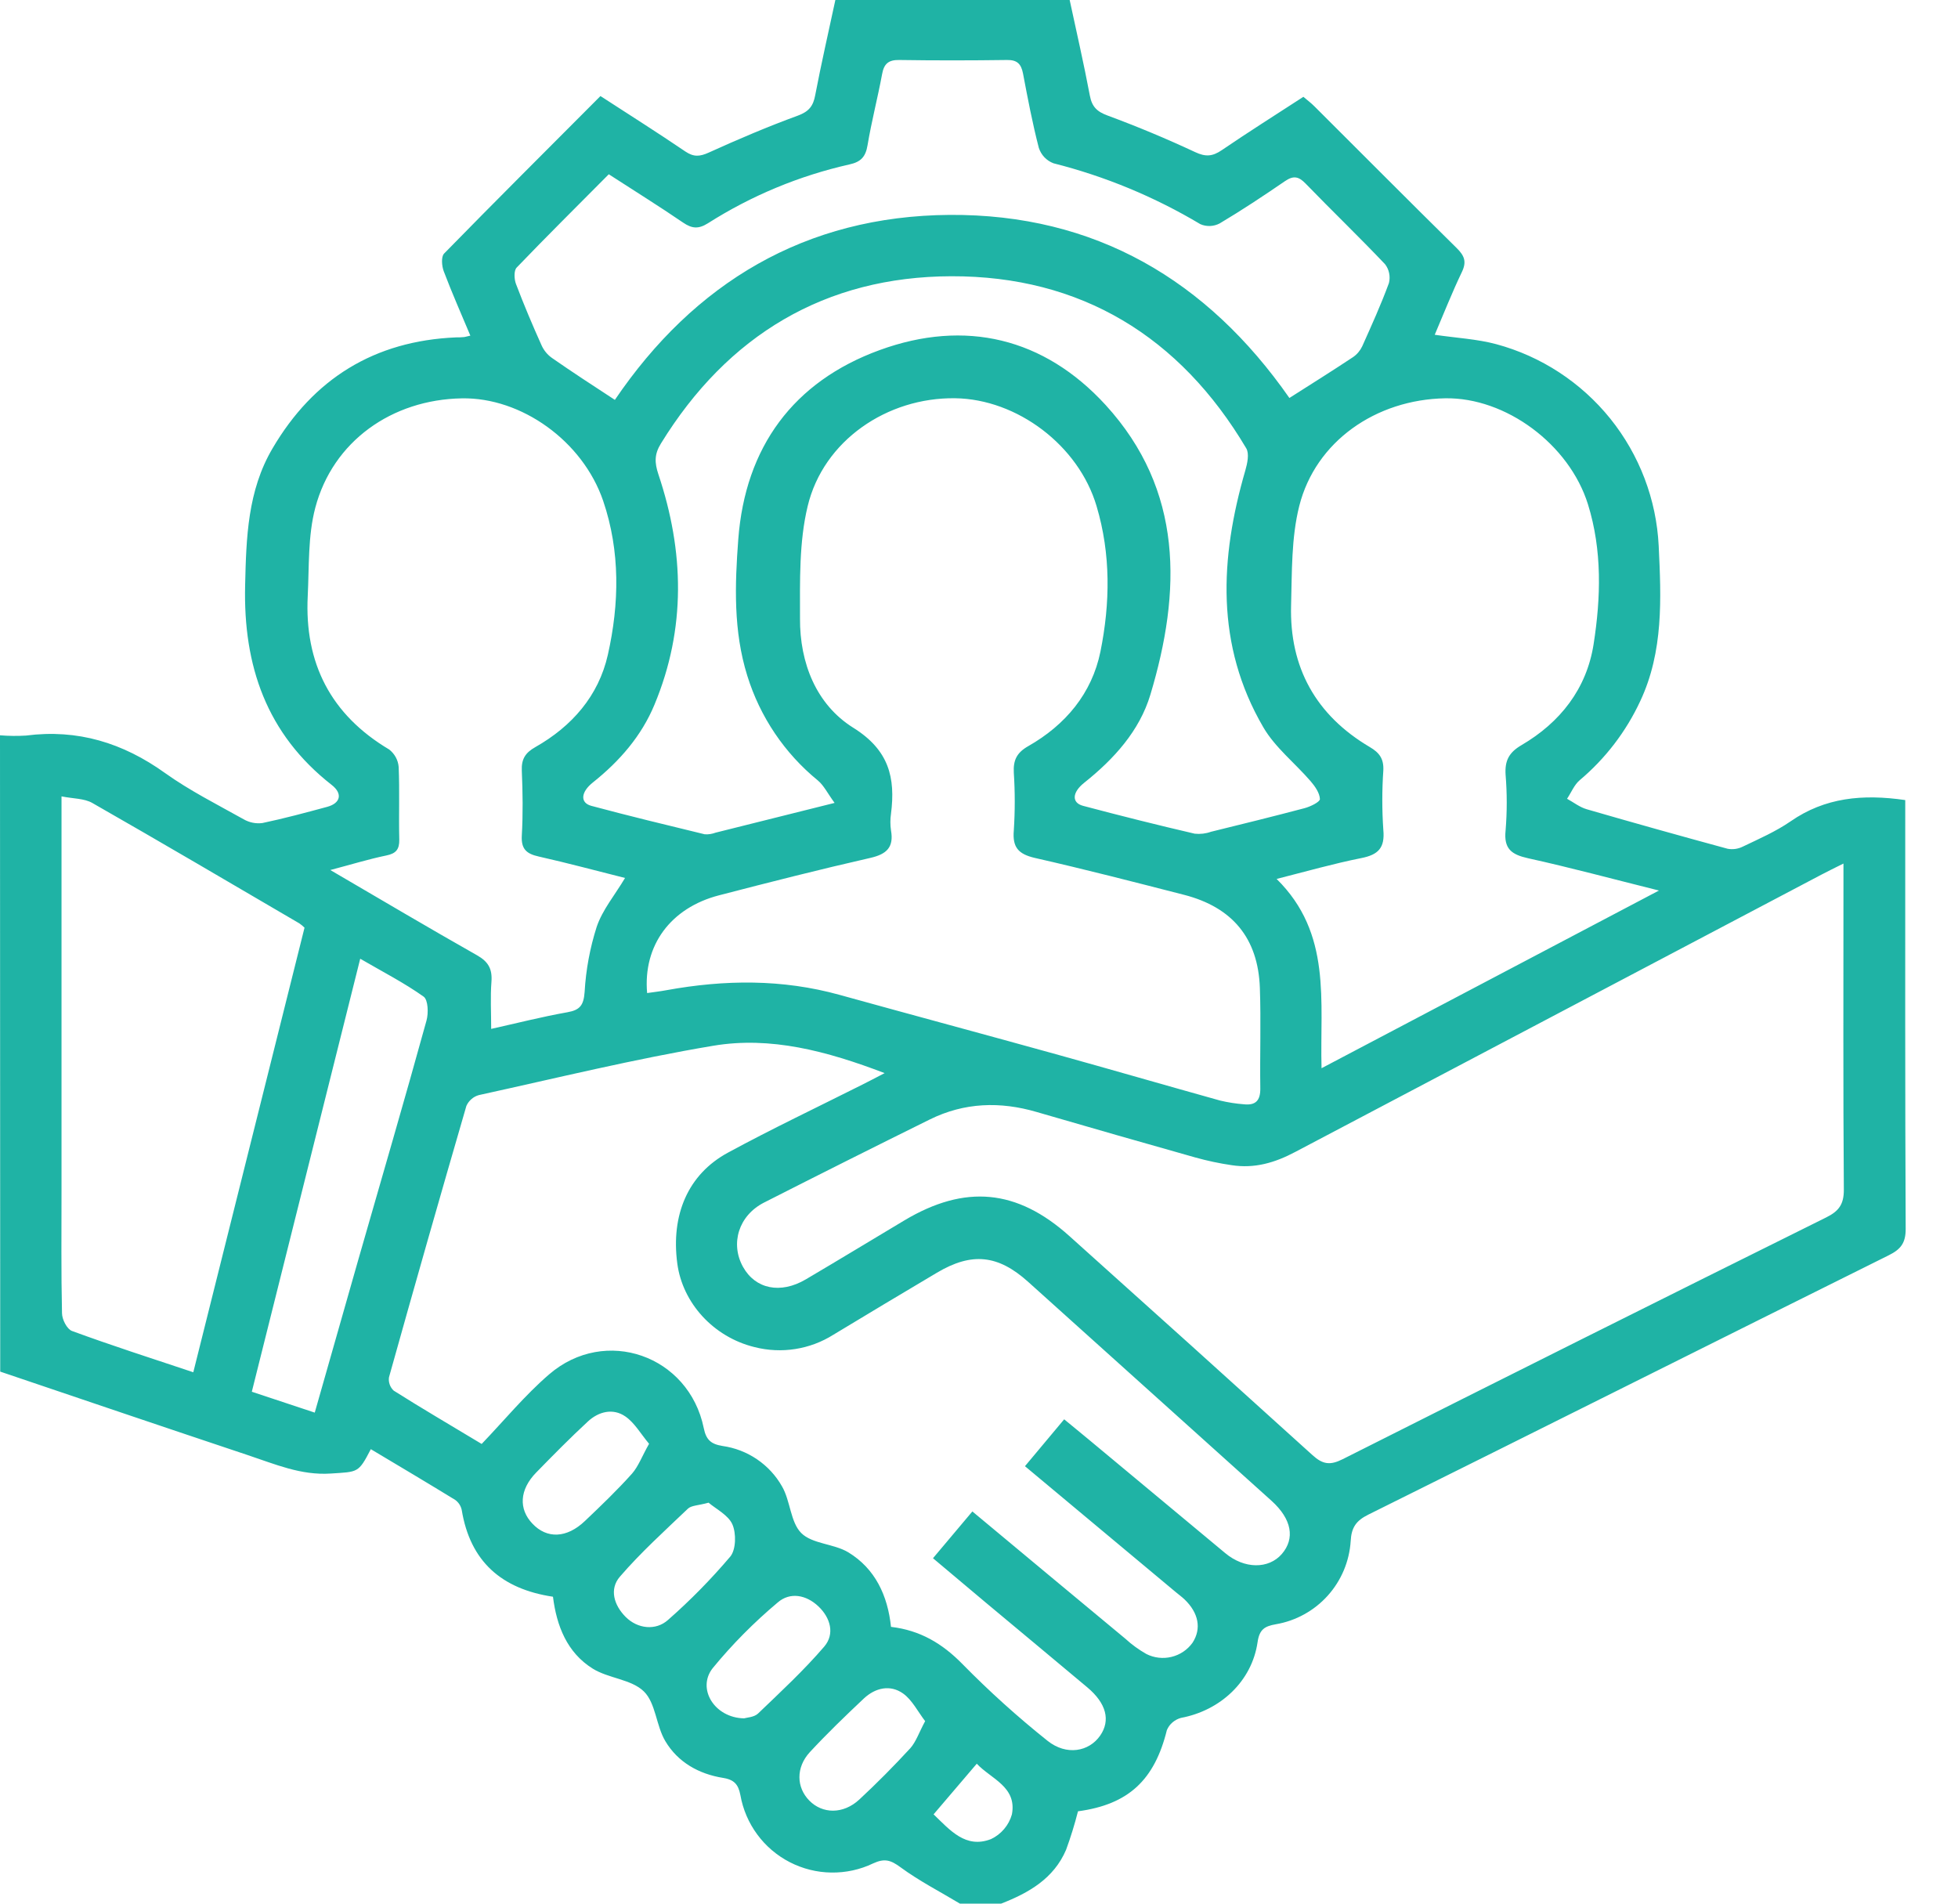 <svg width="36" height="35" viewBox="0 0 36 35" fill="none" xmlns="http://www.w3.org/2000/svg">
<path d="M0 13.519C0.159 13.532 0.318 13.534 0.477 13.524C1.427 13.401 2.261 13.658 3.035 14.213C3.487 14.536 3.99 14.789 4.478 15.062C4.583 15.123 4.705 15.148 4.825 15.132C5.225 15.048 5.622 14.941 6.017 14.834C6.262 14.767 6.304 14.591 6.098 14.431C4.9 13.494 4.471 12.241 4.507 10.76C4.527 9.885 4.553 9.023 5.009 8.247C5.763 6.961 6.884 6.267 8.385 6.203C8.43 6.203 8.476 6.203 8.521 6.198C8.544 6.198 8.566 6.189 8.648 6.171C8.481 5.772 8.309 5.385 8.159 4.988C8.122 4.891 8.109 4.72 8.165 4.662C9.113 3.692 10.075 2.735 11.04 1.766C11.575 2.113 12.094 2.441 12.602 2.786C12.755 2.889 12.867 2.88 13.032 2.805C13.57 2.561 14.114 2.329 14.669 2.126C14.873 2.051 14.952 1.95 14.989 1.748C15.1 1.168 15.232 0.593 15.359 0H19.667C19.792 0.583 19.927 1.168 20.038 1.757C20.077 1.965 20.171 2.054 20.369 2.126C20.912 2.327 21.449 2.551 21.973 2.796C22.167 2.888 22.294 2.876 22.462 2.762C22.952 2.428 23.453 2.112 23.964 1.78C24.035 1.841 24.106 1.893 24.167 1.955C25.039 2.824 25.906 3.697 26.784 4.562C26.926 4.703 26.969 4.812 26.878 5.002C26.697 5.379 26.544 5.769 26.379 6.155C26.779 6.214 27.157 6.233 27.511 6.328C28.337 6.551 29.07 7.031 29.607 7.697C30.143 8.364 30.455 9.183 30.497 10.037C30.543 11.003 30.587 11.977 30.157 12.892C29.896 13.452 29.517 13.947 29.044 14.345C28.943 14.431 28.889 14.571 28.812 14.686C28.932 14.751 29.044 14.841 29.172 14.878C30.034 15.128 30.899 15.37 31.764 15.605C31.861 15.623 31.96 15.608 32.047 15.564C32.344 15.422 32.652 15.287 32.922 15.101C33.553 14.663 34.245 14.596 35.03 14.71V15.007C35.03 17.537 35.026 20.067 35.038 22.597C35.038 22.86 34.942 22.972 34.725 23.08C31.534 24.666 28.349 26.263 25.157 27.848C24.935 27.958 24.847 28.083 24.834 28.333C24.81 28.705 24.662 29.059 24.412 29.337C24.163 29.614 23.827 29.8 23.459 29.863C23.247 29.899 23.155 29.963 23.122 30.192C23.018 30.909 22.442 31.449 21.712 31.585C21.655 31.601 21.602 31.629 21.557 31.668C21.512 31.706 21.477 31.755 21.454 31.81C21.227 32.729 20.746 33.178 19.82 33.302C19.759 33.542 19.686 33.778 19.601 34.01C19.375 34.539 18.915 34.802 18.406 35H17.65C17.284 34.78 16.9 34.583 16.557 34.331C16.377 34.199 16.266 34.162 16.053 34.26C15.814 34.375 15.551 34.432 15.285 34.428C15.019 34.425 14.758 34.359 14.522 34.238C14.285 34.116 14.08 33.942 13.923 33.728C13.765 33.514 13.659 33.266 13.613 33.005C13.574 32.8 13.493 32.721 13.295 32.688C12.848 32.617 12.463 32.399 12.234 32.014C12.063 31.731 12.058 31.314 11.839 31.099C11.61 30.874 11.189 30.86 10.898 30.679C10.425 30.384 10.234 29.893 10.167 29.357C9.219 29.215 8.644 28.707 8.489 27.76C8.473 27.686 8.43 27.62 8.368 27.576C7.854 27.261 7.336 26.953 6.818 26.644C6.589 27.085 6.586 27.059 6.081 27.092C5.535 27.129 5.055 26.919 4.561 26.755C3.04 26.247 1.519 25.731 0.004 25.218L0 13.519ZM33.894 15.877C33.72 15.964 33.6 16.022 33.483 16.084C30.26 17.782 27.038 19.48 23.817 21.178C23.437 21.38 23.066 21.487 22.647 21.423C22.422 21.39 22.2 21.343 21.981 21.282C21.006 21.007 20.033 20.728 19.061 20.445C18.389 20.248 17.731 20.269 17.098 20.581C16.078 21.085 15.061 21.595 14.046 22.111C13.58 22.35 13.423 22.865 13.662 23.294C13.889 23.7 14.35 23.796 14.814 23.523C15.422 23.165 16.025 22.798 16.631 22.436C17.744 21.773 18.698 21.861 19.661 22.725C21.155 24.064 22.645 25.407 24.131 26.753C24.321 26.926 24.456 26.944 24.687 26.828C27.645 25.338 30.608 23.857 33.575 22.384C33.811 22.268 33.903 22.14 33.901 21.87C33.887 20.001 33.894 18.132 33.894 16.264V15.877ZM16.265 19.73C15.196 19.322 14.167 19.05 13.114 19.227C11.668 19.469 10.239 19.82 8.805 20.134C8.754 20.148 8.707 20.173 8.668 20.208C8.628 20.242 8.596 20.285 8.575 20.333C8.092 21.993 7.618 23.656 7.152 25.322C7.145 25.367 7.15 25.412 7.165 25.455C7.18 25.498 7.205 25.537 7.239 25.568C7.756 25.895 8.285 26.204 8.856 26.548C9.272 26.114 9.65 25.653 10.096 25.269C11.128 24.379 12.665 24.921 12.939 26.255C12.982 26.467 13.066 26.55 13.283 26.585C13.51 26.617 13.727 26.7 13.917 26.829C14.107 26.958 14.265 27.128 14.378 27.328C14.534 27.596 14.532 27.986 14.732 28.186C14.932 28.387 15.331 28.381 15.596 28.54C16.092 28.841 16.322 29.337 16.382 29.911C16.919 29.974 17.326 30.218 17.694 30.593C18.187 31.095 18.709 31.566 19.259 32.005C19.608 32.284 20.023 32.206 20.228 31.91C20.421 31.631 20.342 31.317 19.991 31.023C19.372 30.502 18.748 29.987 18.127 29.467C17.807 29.199 17.49 28.93 17.154 28.649L17.878 27.789C18.835 28.586 19.762 29.359 20.692 30.13C20.809 30.238 20.939 30.331 21.077 30.41C21.22 30.482 21.384 30.501 21.54 30.463C21.696 30.425 21.833 30.333 21.926 30.203C22.093 29.946 22.04 29.656 21.778 29.405C21.729 29.359 21.673 29.318 21.62 29.274L18.845 26.957L19.566 26.095C19.735 26.236 19.884 26.354 20.03 26.477C20.862 27.17 21.694 27.863 22.527 28.555C22.88 28.85 23.326 28.851 23.569 28.57C23.811 28.288 23.755 27.933 23.377 27.592C21.886 26.25 20.395 24.908 18.903 23.567C18.349 23.069 17.867 23.019 17.226 23.4C16.585 23.78 15.953 24.159 15.321 24.541C15.108 24.675 14.87 24.764 14.621 24.803C14.373 24.842 14.119 24.83 13.875 24.768C13.119 24.584 12.55 23.958 12.453 23.232C12.333 22.336 12.65 21.59 13.383 21.193C14.193 20.753 15.027 20.358 15.85 19.944C15.973 19.883 16.089 19.821 16.265 19.73ZM11.898 18.258C12.018 18.241 12.138 18.227 12.256 18.205C13.323 18.011 14.383 17.999 15.439 18.292C16.763 18.659 18.09 19.015 19.413 19.382C20.422 19.662 21.427 19.954 22.435 20.235C22.578 20.269 22.724 20.292 22.87 20.303C23.088 20.327 23.176 20.232 23.172 20.007C23.163 19.392 23.186 18.776 23.164 18.161C23.131 17.25 22.66 16.682 21.774 16.453C20.859 16.218 19.945 15.982 19.024 15.773C18.722 15.702 18.613 15.577 18.64 15.268C18.663 14.914 18.663 14.56 18.64 14.206C18.628 13.977 18.693 13.839 18.906 13.718C19.588 13.33 20.076 12.751 20.233 11.979C20.412 11.092 20.425 10.188 20.162 9.307C19.832 8.188 18.7 7.338 17.562 7.322C16.312 7.304 15.139 8.1 14.85 9.306C14.69 9.968 14.709 10.681 14.709 11.371C14.704 12.189 15.007 12.954 15.688 13.38C16.347 13.791 16.466 14.299 16.382 14.961C16.367 15.063 16.367 15.166 16.382 15.268C16.436 15.577 16.304 15.704 16.003 15.773C15.071 15.985 14.145 16.221 13.22 16.461C12.332 16.691 11.821 17.38 11.898 18.258ZM30.502 16.373C29.631 16.156 28.867 15.949 28.097 15.78C27.792 15.712 27.646 15.608 27.682 15.268C27.71 14.927 27.71 14.585 27.682 14.244C27.666 13.989 27.74 13.837 27.974 13.7C28.686 13.283 29.171 12.666 29.3 11.845C29.434 10.988 29.459 10.118 29.197 9.274C28.852 8.166 27.682 7.304 26.572 7.323C25.298 7.345 24.188 8.115 23.888 9.304C23.741 9.889 23.755 10.519 23.738 11.13C23.707 12.274 24.196 13.151 25.185 13.735C25.363 13.839 25.444 13.952 25.434 14.164C25.409 14.528 25.409 14.893 25.434 15.257C25.465 15.588 25.343 15.715 25.027 15.777C24.525 15.877 24.031 16.018 23.472 16.16C24.492 17.165 24.265 18.406 24.298 19.64L30.502 16.373ZM11.492 16.142C10.958 16.008 10.435 15.867 9.906 15.748C9.682 15.698 9.58 15.613 9.594 15.364C9.617 14.966 9.611 14.566 9.594 14.168C9.585 13.956 9.659 13.84 9.841 13.737C10.515 13.355 11.005 12.796 11.176 12.039C11.388 11.098 11.405 10.136 11.09 9.209C10.713 8.106 9.583 7.304 8.492 7.324C7.202 7.346 6.119 8.116 5.797 9.335C5.66 9.852 5.685 10.415 5.658 10.957C5.596 12.193 6.082 13.142 7.157 13.781C7.206 13.82 7.247 13.868 7.277 13.923C7.307 13.978 7.325 14.039 7.33 14.102C7.349 14.545 7.33 14.99 7.341 15.434C7.345 15.616 7.282 15.693 7.101 15.729C6.778 15.796 6.464 15.893 6.073 15.996C7.02 16.549 7.89 17.065 8.77 17.563C8.977 17.68 9.053 17.813 9.036 18.047C9.014 18.33 9.031 18.613 9.031 18.917C9.502 18.812 9.964 18.694 10.432 18.611C10.666 18.57 10.731 18.48 10.749 18.238C10.772 17.831 10.847 17.428 10.971 17.04C11.078 16.725 11.305 16.457 11.492 16.142ZM15.345 14.762C15.217 14.588 15.149 14.443 15.038 14.35C14.425 13.85 13.974 13.18 13.74 12.425C13.482 11.6 13.511 10.752 13.574 9.915C13.702 8.222 14.585 7.015 16.175 6.436C17.746 5.864 19.196 6.211 20.327 7.445C21.762 9.015 21.721 10.875 21.151 12.772C20.951 13.438 20.482 13.955 19.935 14.391C19.71 14.569 19.701 14.76 19.914 14.816C20.596 14.997 21.281 15.169 21.966 15.328C22.067 15.339 22.169 15.327 22.264 15.293C22.839 15.152 23.414 15.01 23.985 14.859C24.092 14.831 24.268 14.745 24.268 14.692C24.264 14.58 24.178 14.457 24.098 14.364C23.809 14.029 23.443 13.743 23.226 13.369C22.346 11.859 22.428 10.264 22.897 8.648C22.934 8.52 22.972 8.341 22.914 8.243C21.695 6.187 19.872 5.073 17.492 5.079C15.173 5.085 13.378 6.162 12.152 8.154C12.031 8.35 12.033 8.503 12.105 8.72C12.58 10.135 12.616 11.556 12.034 12.954C11.795 13.532 11.39 13.996 10.902 14.385C10.677 14.563 10.663 14.76 10.872 14.816C11.564 15.002 12.261 15.17 12.957 15.339C13.025 15.344 13.093 15.333 13.157 15.309C13.841 15.137 14.525 14.966 15.345 14.762ZM23.707 7.317C24.116 7.057 24.5 6.816 24.877 6.566C24.95 6.516 25.008 6.447 25.046 6.367C25.218 5.983 25.392 5.599 25.537 5.204C25.552 5.145 25.553 5.083 25.541 5.023C25.529 4.963 25.503 4.906 25.466 4.858C24.988 4.354 24.486 3.872 24.002 3.372C23.874 3.241 23.778 3.226 23.625 3.331C23.231 3.601 22.832 3.866 22.423 4.109C22.368 4.137 22.308 4.153 22.247 4.155C22.186 4.157 22.125 4.146 22.069 4.121C21.228 3.619 20.319 3.242 19.369 3.002C19.306 2.978 19.249 2.94 19.202 2.891C19.156 2.842 19.121 2.783 19.1 2.719C18.983 2.268 18.896 1.809 18.809 1.35C18.775 1.178 18.704 1.1 18.516 1.103C17.854 1.112 17.194 1.113 16.535 1.103C16.334 1.099 16.252 1.174 16.218 1.365C16.137 1.801 16.024 2.232 15.951 2.669C15.916 2.881 15.83 2.977 15.619 3.023C14.695 3.231 13.815 3.597 13.016 4.105C12.841 4.215 12.722 4.203 12.56 4.093C12.119 3.792 11.666 3.51 11.193 3.204C10.616 3.786 10.05 4.346 9.499 4.92C9.446 4.976 9.453 5.132 9.487 5.221C9.632 5.604 9.792 5.981 9.959 6.353C10.001 6.444 10.065 6.522 10.147 6.58C10.519 6.84 10.899 7.086 11.305 7.352C12.763 5.203 14.805 3.97 17.459 3.951C20.131 3.933 22.194 5.148 23.707 7.317ZM3.554 25.23L5.599 17.056C5.57 17.027 5.538 17.001 5.504 16.977C4.237 16.236 2.972 15.491 1.697 14.763C1.548 14.678 1.343 14.685 1.131 14.642V21.889C1.131 22.641 1.123 23.392 1.14 24.144C1.14 24.258 1.232 24.438 1.324 24.471C2.051 24.738 2.786 24.974 3.554 25.23ZM5.787 25.972C6.059 25.019 6.322 24.09 6.587 23.163C7.007 21.698 7.436 20.234 7.841 18.766C7.88 18.629 7.872 18.384 7.789 18.324C7.435 18.072 7.041 17.87 6.623 17.627L4.63 25.588L5.787 25.972ZM17.011 31.646C16.875 31.469 16.772 31.256 16.604 31.136C16.367 30.968 16.094 31.031 15.884 31.227C15.544 31.547 15.207 31.872 14.89 32.214C14.63 32.497 14.642 32.864 14.881 33.106C15.12 33.349 15.501 33.362 15.8 33.085C16.125 32.783 16.437 32.468 16.739 32.14C16.844 32.02 16.898 31.851 17.009 31.646H17.011ZM11.934 26.545C11.78 26.361 11.668 26.16 11.499 26.043C11.269 25.884 11.004 25.953 10.807 26.137C10.482 26.438 10.171 26.753 9.86 27.072C9.548 27.39 9.535 27.747 9.789 28.013C10.055 28.296 10.421 28.283 10.754 27.965C11.052 27.682 11.347 27.399 11.621 27.093C11.739 26.958 11.806 26.77 11.934 26.545ZM13.681 31.593C13.728 31.578 13.864 31.574 13.937 31.505C14.354 31.105 14.781 30.71 15.156 30.272C15.352 30.041 15.269 29.743 15.046 29.533C14.823 29.322 14.526 29.266 14.3 29.462C13.865 29.827 13.464 30.231 13.104 30.67C12.807 31.046 13.136 31.584 13.681 31.593ZM13.028 27.628C12.836 27.681 12.711 27.677 12.647 27.739C12.222 28.145 11.781 28.543 11.397 28.989C11.201 29.216 11.286 29.511 11.504 29.729C11.722 29.947 12.056 29.986 12.282 29.784C12.692 29.424 13.074 29.035 13.427 28.619C13.533 28.491 13.539 28.189 13.464 28.023C13.39 27.857 13.159 27.739 13.028 27.628ZM17.165 33.358C17.468 33.649 17.755 33.994 18.221 33.813C18.314 33.769 18.396 33.706 18.462 33.628C18.529 33.549 18.577 33.458 18.605 33.359C18.701 32.85 18.221 32.707 17.959 32.427L17.165 33.358Z" fill="#1FB3A5"/>
</svg>

